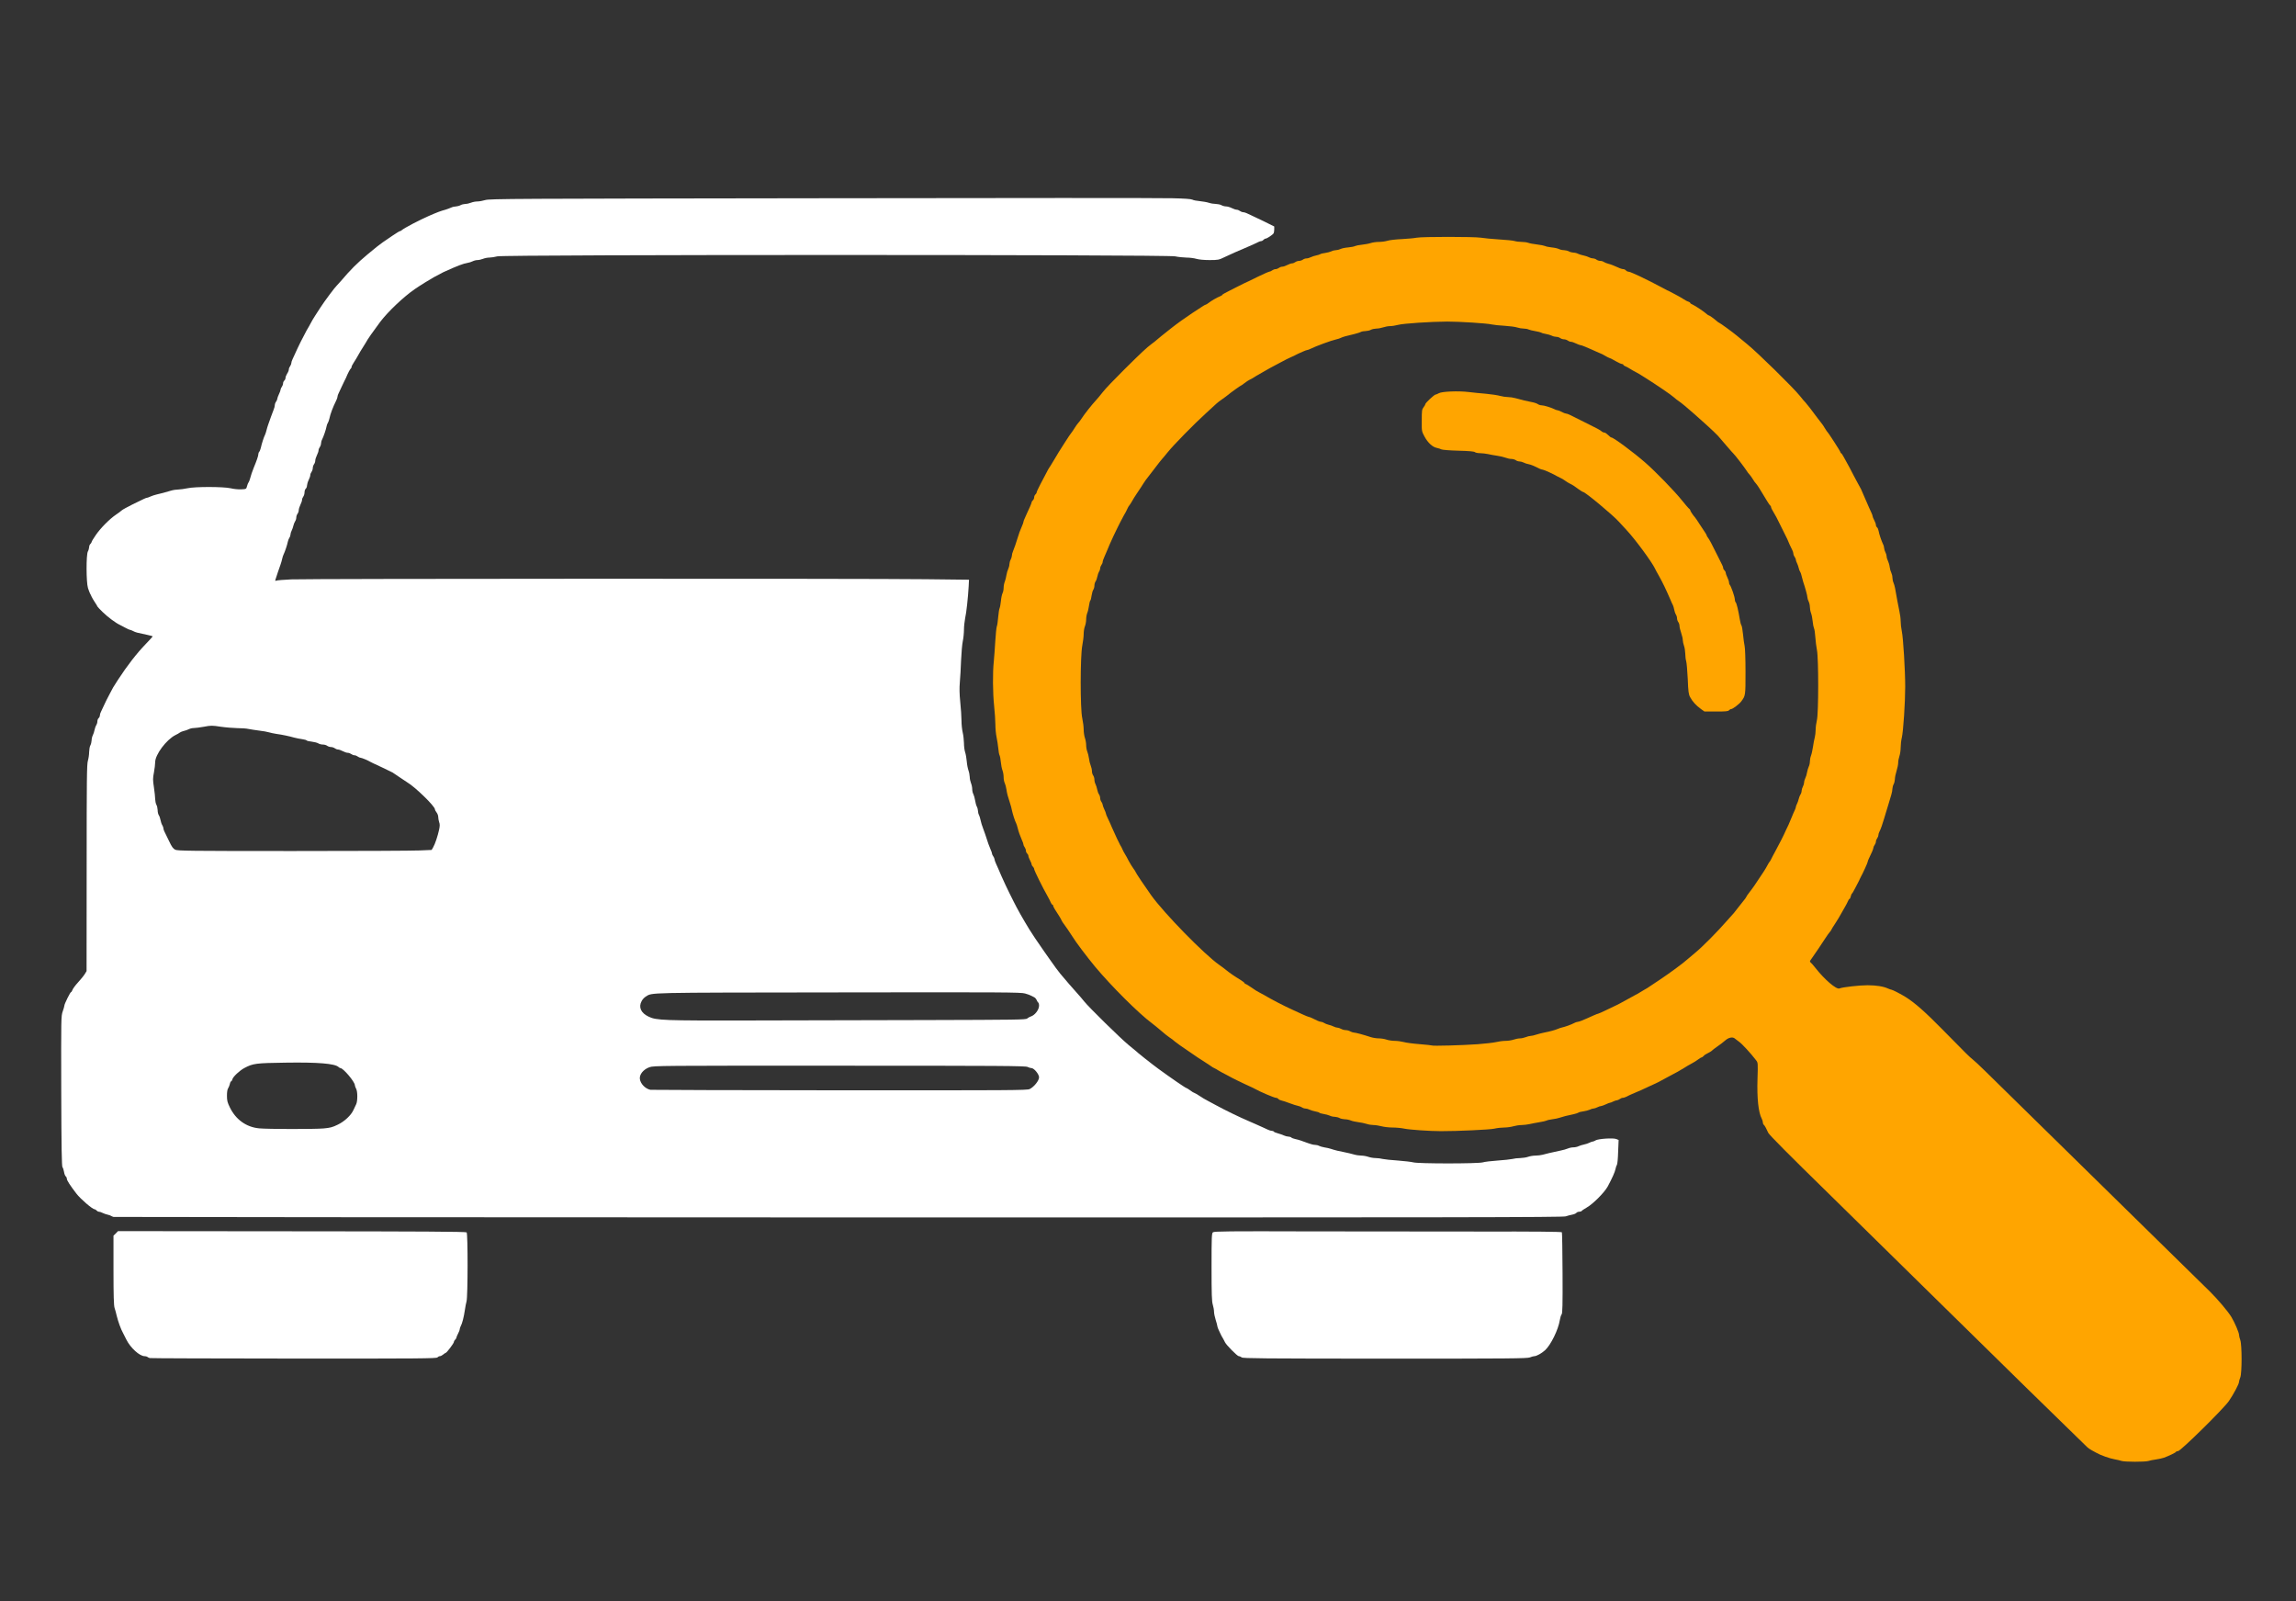 <svg xmlns="http://www.w3.org/2000/svg" viewBox="0 0 27820 19400">
    <rect x="0" y="0" width="27820" height="19400" fill="#333333" stroke="none"/>
    <g aria-label="search" style="fill: orange;">
        <path
            d="M25705 17699 c-16 -6 -52 -14 -80 -19 -62 -10 -178 -52 -225 -80 -8 -5 -33 -19 -55 -30 -22 -12 -47 -29 -56 -39 -15 -15 -540 -528 -739 -721 -83 -80 -680 -666 -1090 -1070 -633 -623 -1103 -1084 -1304 -1281 -476 -465 -714 -705 -730 -734 -8 -16 -22 -44 -30 -62 -9 -17 -20 -34 -26 -38 -5 -3 -10 -15 -10 -27 0 -11 -6 -32 -14 -46 -40 -76 -58 -247 -51 -477 6 -198 6 -200 -17 -230 -64 -84 -169 -198 -207 -225 -20 -14 -42 -31 -49 -37 -26 -25 -76 -15 -118 22 -21 19 -64 52 -94 72 -30 21 -58 42 -61 46 -7 9 -40 30 -74 46 -12 5 -27 16 -34 25 -7 9 -18 16 -23 16 -5 0 -24 11 -42 25 -18 14 -53 36 -78 49 -25 13 -65 36 -89 52 -47 30 -96 57 -199 111 -84 44 -96 51 -117 63 -10 6 -25 13 -33 16 -8 3 -46 21 -85 39 -66 32 -103 48 -200 89 -22 9 -52 24 -67 32 -14 7 -34 14 -45 14 -10 0 -27 7 -37 15 -11 8 -27 15 -35 15 -9 0 -29 7 -45 15 -15 8 -33 15 -40 15 -6 1 -29 9 -51 20 -22 11 -47 19 -56 20 -9 0 -30 7 -45 15 -16 8 -37 15 -47 15 -10 0 -30 6 -45 14 -15 7 -49 16 -76 20 -27 3 -54 10 -60 15 -6 5 -33 14 -61 20 -67 13 -133 30 -170 43 -16 6 -55 14 -87 18 -31 4 -62 11 -69 16 -8 4 -48 14 -89 20 -41 7 -95 17 -120 23 -25 6 -67 10 -95 11 -27 0 -72 7 -99 15 -27 8 -77 15 -110 15 -34 0 -88 6 -121 14 -52 12 -455 31 -645 30 -135 0 -381 -17 -442 -30 -37 -8 -102 -14 -145 -14 -43 0 -103 -7 -133 -15 -30 -8 -74 -15 -97 -15 -23 0 -62 -6 -85 -14 -24 -8 -69 -17 -101 -21 -32 -4 -74 -13 -92 -21 -19 -8 -51 -14 -72 -14 -21 -1 -49 -7 -63 -15 -14 -8 -40 -14 -58 -15 -18 0 -45 -6 -60 -14 -15 -7 -48 -16 -74 -20 -26 -4 -50 -11 -53 -16 -3 -4 -24 -11 -48 -15 -23 -4 -54 -14 -69 -21 -15 -8 -37 -14 -50 -14 -13 0 -32 -6 -43 -14 -11 -7 -33 -16 -50 -19 -16 -3 -61 -17 -100 -32 -38 -15 -82 -29 -97 -32 -15 -3 -33 -11 -39 -19 -6 -8 -19 -14 -29 -14 -22 0 -199 -76 -260 -111 -8 -5 -22 -12 -30 -15 -20 -8 -161 -75 -180 -85 -8 -5 -22 -12 -30 -15 -8 -3 -22 -10 -30 -15 -8 -5 -42 -23 -75 -40 -33 -16 -73 -39 -90 -49 -16 -11 -40 -24 -53 -30 -12 -5 -28 -15 -35 -21 -6 -5 -50 -34 -97 -64 -47 -30 -90 -57 -95 -62 -9 -7 -51 -36 -188 -129 -26 -18 -54 -39 -62 -46 -22 -20 -37 -31 -67 -51 -15 -9 -60 -45 -100 -80 -40 -34 -91 -76 -113 -92 -158 -117 -489 -447 -687 -684 -98 -118 -241 -308 -273 -363 -14 -24 -108 -162 -115 -168 -3 -3 -11 -16 -18 -30 -6 -14 -18 -34 -24 -44 -54 -82 -78 -122 -78 -133 0 -7 -4 -13 -9 -13 -5 0 -14 -12 -20 -27 -6 -16 -23 -48 -37 -73 -57 -99 -164 -315 -164 -331 0 -9 -7 -22 -15 -29 -8 -7 -15 -19 -15 -26 0 -8 -9 -31 -20 -51 -11 -21 -20 -45 -20 -54 0 -9 -7 -22 -15 -29 -8 -7 -15 -22 -15 -34 0 -12 -7 -31 -15 -42 -8 -10 -15 -25 -15 -33 0 -8 -8 -32 -19 -55 -23 -52 -40 -100 -52 -149 -5 -21 -13 -45 -18 -55 -14 -25 -41 -111 -51 -157 -4 -22 -12 -53 -18 -70 -29 -88 -43 -138 -48 -181 -4 -27 -13 -61 -20 -76 -8 -15 -14 -47 -14 -72 0 -25 -6 -63 -14 -83 -8 -21 -17 -66 -20 -101 -3 -35 -10 -71 -15 -81 -6 -10 -13 -49 -16 -87 -4 -38 -13 -99 -21 -136 -8 -37 -14 -104 -14 -150 0 -46 -7 -146 -15 -223 -17 -161 -19 -407 -4 -545 5 -52 13 -162 18 -245 5 -82 13 -161 18 -175 6 -14 13 -65 17 -114 4 -50 12 -98 17 -108 5 -10 12 -48 16 -86 3 -37 12 -79 19 -94 8 -15 14 -45 14 -68 0 -22 6 -55 14 -73 7 -18 16 -54 20 -80 4 -26 14 -59 22 -75 7 -15 14 -40 14 -57 1 -16 7 -41 15 -55 8 -14 14 -36 15 -48 0 -13 6 -38 14 -55 14 -33 41 -110 56 -162 12 -43 31 -94 52 -141 10 -22 18 -45 18 -51 0 -6 6 -24 14 -40 7 -15 20 -44 28 -63 8 -19 25 -56 37 -81 11 -25 21 -51 21 -56 0 -6 7 -16 15 -23 8 -7 15 -23 15 -35 0 -12 7 -28 15 -35 8 -7 15 -18 15 -25 0 -7 20 -50 44 -96 25 -46 57 -109 73 -139 15 -30 30 -57 33 -60 3 -3 27 -41 53 -85 65 -110 64 -107 139 -225 37 -58 73 -112 81 -120 7 -8 24 -33 37 -55 14 -22 33 -49 43 -60 11 -11 31 -38 45 -60 30 -47 123 -165 170 -215 18 -19 56 -65 85 -102 28 -37 144 -158 257 -270 216 -214 270 -264 335 -313 22 -16 48 -36 57 -45 18 -16 90 -75 177 -143 75 -59 174 -130 256 -184 39 -25 89 -58 113 -74 23 -16 46 -29 51 -29 5 0 20 -9 35 -21 32 -25 100 -65 139 -80 15 -6 27 -14 27 -18 0 -4 35 -24 78 -45 42 -21 84 -42 92 -47 8 -5 22 -12 30 -15 8 -3 22 -10 30 -15 8 -5 26 -14 40 -20 14 -5 84 -39 156 -75 72 -35 138 -64 145 -64 8 0 23 -7 33 -15 11 -8 29 -15 41 -15 12 0 30 -7 41 -15 10 -8 29 -15 42 -15 12 0 39 -9 59 -20 21 -11 47 -20 58 -20 11 0 29 -7 39 -15 11 -8 32 -15 46 -15 14 0 35 -7 46 -15 10 -8 30 -15 44 -15 14 0 38 -7 53 -15 15 -8 45 -17 65 -21 20 -4 42 -11 48 -15 6 -5 33 -12 60 -15 27 -4 61 -13 76 -20 15 -8 40 -14 55 -14 15 0 39 -6 53 -13 15 -8 56 -17 93 -20 37 -3 76 -11 86 -17 11 -5 48 -13 83 -16 35 -4 82 -12 106 -20 23 -8 69 -14 101 -14 31 0 77 -6 102 -14 24 -8 103 -17 174 -20 72 -4 153 -11 180 -17 68 -13 692 -13 778 0 37 6 136 16 220 21 83 5 168 13 187 19 19 6 58 11 87 11 28 0 64 5 80 11 15 6 63 15 106 20 44 5 87 14 98 19 10 6 46 13 81 17 34 3 73 12 88 20 14 7 41 13 60 13 19 1 46 7 60 15 14 8 39 14 55 15 17 0 42 6 56 14 14 7 43 16 65 20 21 4 51 14 66 22 15 8 37 14 50 14 13 0 32 7 42 15 11 8 31 15 46 15 14 0 34 6 45 14 11 7 34 16 50 20 17 4 44 13 60 20 76 35 107 46 124 46 10 0 24 7 31 15 7 8 19 15 28 15 9 0 36 9 61 21 25 11 60 27 76 34 55 25 229 113 275 139 25 14 52 28 60 32 8 3 22 9 30 14 8 5 40 21 70 37 30 15 73 40 95 54 22 15 50 30 63 33 12 4 22 11 22 16 0 4 12 13 28 19 29 12 147 91 173 116 9 8 19 15 23 15 9 0 62 38 96 68 13 12 28 22 31 22 7 0 168 117 209 152 14 11 72 59 130 107 127 103 560 528 638 626 31 39 61 75 68 80 11 10 77 95 147 190 21 28 43 57 50 65 8 8 24 33 37 55 13 22 27 42 30 45 15 13 160 238 160 248 0 7 4 12 8 12 5 0 21 24 36 53 15 28 45 84 67 122 21 39 41 77 44 85 4 8 11 22 16 30 5 8 16 29 24 45 15 29 23 44 45 83 6 9 13 24 16 32 3 8 15 35 26 60 42 95 49 111 64 147 9 21 23 51 30 66 8 16 14 34 14 40 0 7 9 29 20 50 11 20 20 45 20 56 0 10 6 24 14 30 8 6 16 26 19 44 6 37 34 119 53 159 8 14 14 37 14 50 1 12 7 34 15 48 8 14 14 36 15 50 0 14 7 38 16 55 8 16 18 49 21 74 3 25 12 56 20 71 7 14 13 39 13 57 0 18 6 47 14 65 13 31 20 64 46 218 6 36 18 93 25 127 8 34 15 87 15 118 0 31 6 86 14 123 17 78 41 475 41 672 0 188 -23 543 -41 616 -8 33 -14 88 -14 121 0 33 -7 80 -15 103 -8 23 -15 59 -15 80 0 21 -9 66 -20 100 -11 34 -20 79 -20 99 -1 20 -7 47 -15 61 -8 14 -14 39 -15 55 0 17 -6 50 -14 75 -8 25 -24 79 -36 120 -12 41 -26 89 -32 105 -5 17 -14 44 -18 60 -19 66 -42 131 -56 157 -8 14 -14 35 -14 45 0 11 -7 28 -15 39 -8 10 -15 28 -15 40 0 11 -7 29 -15 40 -8 10 -15 25 -15 33 0 13 -23 68 -56 134 -8 16 -14 33 -14 39 0 10 -61 144 -81 178 -5 8 -12 22 -15 30 -3 8 -9 22 -14 30 -5 8 -23 43 -40 77 -18 35 -35 65 -40 68 -5 3 -11 19 -15 35 -4 17 -10 30 -15 30 -4 0 -13 12 -19 28 -6 15 -21 43 -32 62 -12 19 -34 59 -50 88 -15 29 -48 83 -73 121 -25 38 -46 71 -46 75 0 3 -8 14 -17 25 -10 10 -36 47 -58 81 -49 76 -114 172 -180 266 -7 9 -5 17 6 26 9 7 33 35 55 63 112 143 255 265 292 250 36 -16 242 -39 342 -39 107 1 191 14 247 40 17 7 35 14 41 14 12 0 124 58 177 92 108 68 240 185 440 389 317 322 315 320 370 366 50 41 126 115 626 607 146 143 454 446 684 671 230 226 470 462 535 525 64 63 298 293 520 510 222 217 451 442 510 500 92 91 218 240 257 305 40 66 93 190 93 217 0 13 7 41 15 63 21 58 21 401 0 452 -8 19 -15 45 -16 57 0 24 -67 149 -121 228 -63 93 -587 608 -617 608 -11 0 -23 4 -26 10 -6 10 -85 48 -145 70 -19 7 -62 16 -95 21 -33 4 -76 13 -95 19 -43 12 -284 12 -325 -1z m-7805 -5048 c91 -7 192 -18 226 -26 33 -8 85 -15 116 -15 30 0 75 -7 98 -15 23 -8 58 -15 77 -15 18 0 50 -7 70 -15 19 -8 46 -15 59 -15 13 0 44 -7 70 -16 25 -8 67 -19 93 -24 67 -13 132 -30 166 -45 17 -7 41 -16 55 -18 36 -8 111 -35 142 -52 14 -8 33 -15 42 -15 8 0 32 -7 53 -16 21 -9 52 -22 68 -29 17 -7 51 -22 76 -34 25 -11 50 -21 55 -21 5 0 54 -22 109 -49 55 -27 107 -52 115 -55 8 -3 56 -29 105 -56 50 -28 104 -57 120 -66 17 -8 44 -23 60 -34 17 -11 37 -23 45 -27 8 -4 26 -14 40 -23 14 -10 81 -55 150 -100 116 -77 289 -204 335 -247 11 -10 54 -46 95 -80 86 -70 271 -257 385 -388 44 -49 82 -92 85 -95 3 -3 19 -23 35 -45 16 -22 49 -63 72 -91 24 -28 43 -55 43 -59 0 -4 15 -26 33 -49 18 -23 48 -63 67 -91 101 -149 137 -205 155 -241 11 -21 23 -41 27 -44 4 -3 12 -17 18 -30 6 -14 29 -56 50 -95 38 -68 112 -214 124 -245 3 -8 10 -22 14 -30 11 -18 30 -63 62 -140 12 -30 28 -68 36 -83 8 -16 14 -34 14 -40 0 -7 6 -24 14 -39 8 -15 17 -42 21 -60 4 -18 14 -42 21 -53 8 -11 14 -31 14 -45 1 -14 7 -36 15 -50 8 -14 14 -36 15 -50 0 -14 7 -38 15 -54 8 -16 18 -47 21 -70 4 -22 13 -53 20 -68 8 -15 14 -43 14 -62 0 -20 6 -53 14 -73 8 -21 18 -69 24 -108 5 -38 15 -88 21 -110 6 -22 11 -65 11 -95 0 -30 7 -82 15 -115 21 -85 21 -744 1 -848 -8 -40 -17 -111 -20 -159 -3 -48 -10 -96 -16 -107 -5 -11 -13 -48 -16 -83 -3 -35 -12 -80 -20 -101 -8 -20 -14 -54 -14 -75 0 -20 -7 -50 -15 -66 -8 -15 -15 -38 -15 -50 0 -19 -26 -115 -52 -191 -5 -16 -13 -47 -18 -67 -4 -21 -12 -43 -17 -50 -6 -7 -14 -28 -18 -46 -4 -18 -13 -45 -21 -60 -8 -15 -14 -34 -14 -42 0 -8 -7 -24 -15 -34 -8 -11 -15 -28 -15 -39 0 -10 -6 -31 -14 -45 -14 -26 -49 -102 -60 -132 -3 -8 -10 -22 -15 -30 -5 -8 -35 -69 -67 -135 -31 -66 -70 -139 -86 -163 -15 -24 -28 -49 -28 -57 0 -8 -4 -16 -9 -20 -6 -3 -25 -31 -43 -61 -18 -31 -40 -67 -48 -79 -8 -13 -28 -45 -44 -72 -16 -26 -35 -52 -41 -58 -7 -5 -23 -28 -36 -50 -13 -21 -31 -47 -40 -56 -10 -10 -26 -30 -35 -46 -22 -35 -144 -195 -160 -208 -6 -5 -44 -48 -84 -95 -40 -47 -87 -101 -104 -121 -17 -19 -80 -79 -141 -134 -60 -54 -128 -114 -150 -134 -70 -63 -159 -136 -185 -153 -14 -8 -41 -30 -60 -47 -33 -30 -219 -156 -340 -232 -30 -19 -64 -40 -75 -47 -11 -7 -33 -19 -50 -28 -16 -8 -43 -23 -60 -34 -16 -11 -42 -25 -57 -31 -16 -6 -28 -15 -28 -20 0 -5 -8 -9 -17 -10 -10 0 -40 -14 -68 -30 -27 -16 -56 -31 -62 -34 -7 -3 -19 -7 -25 -10 -13 -5 -23 -10 -63 -33 -11 -7 -31 -17 -45 -22 -14 -6 -38 -17 -55 -24 -16 -8 -46 -21 -65 -29 -19 -8 -52 -22 -73 -31 -21 -9 -43 -16 -50 -16 -7 -1 -30 -9 -52 -20 -22 -11 -49 -20 -60 -20 -11 0 -29 -7 -39 -15 -11 -8 -32 -15 -46 -15 -14 0 -35 -7 -46 -15 -10 -8 -32 -15 -47 -15 -15 0 -40 -6 -55 -14 -15 -7 -47 -17 -72 -21 -25 -4 -50 -11 -55 -16 -6 -4 -38 -12 -72 -18 -34 -5 -71 -15 -82 -20 -11 -6 -37 -11 -59 -11 -22 0 -57 -6 -78 -13 -22 -8 -91 -17 -154 -21 -63 -3 -133 -11 -155 -16 -58 -14 -389 -35 -540 -35 -197 1 -533 23 -595 40 -30 8 -73 15 -96 15 -23 0 -61 7 -84 15 -23 8 -61 15 -84 15 -22 1 -52 7 -66 15 -14 8 -42 14 -63 15 -21 0 -48 5 -59 11 -12 7 -47 17 -77 25 -94 21 -145 36 -166 47 -11 6 -36 14 -55 18 -57 12 -249 83 -313 115 -16 8 -33 14 -39 14 -6 0 -29 9 -52 19 -23 11 -48 22 -56 25 -8 3 -22 10 -30 15 -8 5 -33 17 -55 26 -22 10 -47 21 -55 26 -8 4 -44 23 -80 42 -84 44 -162 86 -208 114 -20 12 -46 27 -57 33 -11 5 -33 19 -50 30 -16 11 -41 24 -54 30 -13 6 -41 24 -61 40 -21 17 -40 30 -43 30 -6 0 -131 90 -159 114 -10 9 -41 32 -70 52 -29 20 -60 44 -69 53 -9 9 -63 58 -120 110 -148 134 -402 393 -472 481 -33 41 -63 77 -67 80 -4 3 -48 59 -98 125 -51 66 -95 125 -100 130 -9 13 -44 65 -57 87 -5 9 -28 43 -50 75 -22 32 -48 74 -58 93 -11 19 -25 42 -32 50 -8 8 -18 26 -24 40 -6 14 -15 33 -21 43 -23 39 -30 53 -45 82 -8 17 -19 37 -24 45 -5 8 -12 22 -15 30 -3 8 -10 22 -15 30 -12 21 -81 169 -97 207 -8 18 -20 48 -27 65 -8 18 -24 54 -35 81 -12 26 -22 55 -22 65 0 9 -7 26 -15 36 -8 11 -15 29 -15 41 0 11 -6 29 -14 40 -7 11 -16 38 -20 59 -4 22 -14 49 -22 60 -8 11 -14 34 -14 51 0 17 -6 39 -14 50 -7 11 -16 42 -20 69 -3 27 -10 54 -15 60 -6 6 -13 36 -17 66 -4 30 -13 69 -21 87 -7 18 -13 53 -13 78 0 25 -7 62 -15 82 -8 19 -15 61 -15 93 0 32 -8 95 -17 141 -25 127 -26 770 0 881 9 42 17 104 17 136 0 33 7 79 15 102 8 23 15 62 15 87 0 24 6 58 13 76 8 18 17 55 21 84 3 28 13 68 21 87 8 19 15 50 15 68 0 18 7 42 15 52 8 11 15 34 15 50 0 17 6 43 14 57 7 14 16 43 20 64 4 22 14 48 22 59 8 11 14 32 14 46 0 14 7 34 15 44 8 11 15 27 15 35 1 9 9 34 20 56 11 22 19 45 20 52 0 6 7 24 15 40 7 15 24 51 36 78 11 28 34 77 49 110 16 33 31 67 34 75 3 8 10 22 15 30 5 8 12 22 15 30 3 8 10 22 16 30 5 8 15 26 20 40 6 14 19 39 29 55 11 17 32 55 47 85 16 30 41 71 56 91 15 20 28 40 28 44 0 8 115 179 188 281 156 218 644 717 824 843 29 20 65 47 78 58 37 32 118 88 178 123 28 17 52 36 52 41 0 5 5 9 10 9 6 0 39 20 75 45 35 25 74 50 87 55 13 6 41 21 63 34 85 51 253 138 345 179 30 14 85 39 122 56 37 17 71 31 77 31 5 0 23 7 40 15 17 8 45 22 62 30 17 8 38 15 48 15 9 0 25 6 36 14 11 7 35 17 53 21 18 4 45 13 60 21 15 8 36 14 47 14 11 1 31 7 45 15 14 8 39 15 55 15 17 0 41 7 55 15 14 8 34 14 46 15 20 0 109 24 204 55 25 8 68 15 96 15 28 0 71 7 94 15 23 8 68 15 99 15 32 0 80 7 107 14 27 8 114 20 194 26 80 6 147 14 150 16 8 8 367 -2 550 -15z">
        </path>
        <path
            d="M20609 8589 c-56 -40 -103 -91 -130 -143 -19 -35 -23 -65 -29 -221 -5 -99 -13 -196 -19 -215 -6 -19 -11 -60 -11 -90 -1 -30 -7 -73 -15 -95 -8 -22 -15 -54 -15 -70 0 -17 -9 -56 -20 -88 -11 -31 -20 -69 -20 -84 0 -16 -7 -37 -15 -47 -8 -11 -15 -31 -15 -46 0 -14 -6 -34 -14 -45 -7 -11 -16 -37 -20 -59 -4 -21 -11 -46 -16 -55 -5 -9 -19 -38 -30 -66 -60 -138 -91 -201 -140 -290 -22 -38 -43 -77 -46 -85 -36 -78 -243 -360 -346 -469 -35 -37 -77 -83 -94 -102 -72 -80 -407 -359 -432 -359 -5 0 -29 -15 -53 -32 -55 -41 -77 -55 -109 -70 -14 -7 -39 -22 -55 -34 -17 -13 -41 -27 -55 -33 -14 -6 -32 -15 -40 -20 -39 -24 -163 -81 -177 -81 -8 0 -27 -6 -41 -13 -67 -34 -99 -47 -132 -54 -19 -3 -46 -12 -60 -20 -14 -7 -36 -13 -50 -13 -14 0 -34 -7 -44 -15 -11 -8 -35 -15 -53 -15 -18 0 -50 -7 -70 -15 -21 -8 -67 -19 -103 -24 -36 -5 -85 -14 -110 -20 -25 -6 -68 -10 -95 -11 -28 0 -57 -6 -63 -12 -9 -9 -70 -15 -200 -18 -109 -3 -195 -10 -207 -16 -11 -6 -36 -14 -56 -18 -50 -9 -109 -63 -149 -138 -34 -63 -34 -64 -33 -194 0 -120 2 -134 21 -159 12 -15 22 -33 22 -39 0 -14 109 -116 124 -116 6 0 25 -8 41 -17 39 -21 235 -29 360 -14 50 6 144 16 210 21 66 6 143 18 171 26 28 8 70 14 94 14 24 0 66 6 94 14 70 20 142 37 200 48 28 5 59 16 70 24 11 8 31 14 44 14 28 0 114 26 154 46 14 8 32 14 40 14 7 0 30 9 51 20 20 11 43 20 51 20 8 0 27 6 43 14 15 8 93 47 173 86 162 80 198 99 218 117 7 7 21 13 31 13 9 0 30 14 46 30 16 17 34 30 40 30 25 0 268 180 410 304 121 105 358 349 443 456 42 52 82 99 89 103 7 4 13 12 13 18 0 10 35 62 58 87 7 8 33 46 58 86 25 39 55 83 65 98 10 15 19 31 19 36 0 4 7 17 16 27 16 21 47 79 114 215 23 47 48 97 56 112 8 14 14 33 14 41 0 8 7 20 15 27 8 7 15 20 15 29 0 9 9 34 20 56 11 22 20 49 20 60 0 12 4 25 9 30 16 16 61 146 61 174 0 15 5 32 11 38 11 11 32 97 50 207 5 33 14 65 19 71 6 7 15 57 20 111 5 55 14 117 19 139 6 22 11 163 11 313 0 292 0 289 -52 360 -23 31 -103 92 -121 92 -8 0 -20 7 -27 15 -10 12 -40 15 -155 15 l-142 0 -44 -31z">
        </path>
    </g>
    <g aria-label="car" style="fill: white;">
        <path
            d="M1815 16453 c-11 -3 -24 -9 -29 -14 -6 -5 -21 -9 -34 -9 -60 0 -171 -100 -221 -201 -18 -35 -36 -71 -40 -79 -26 -46 -59 -136 -77 -210 -7 -30 -18 -73 -26 -95 -9 -30 -13 -144 -13 -457 l0 -418 28 -27 27 -28 2106 2 c1555 1 2109 4 2118 13 16 16 15 780 -1 835 -6 22 -16 72 -21 110 -12 82 -32 161 -50 192 -6 12 -12 29 -12 37 0 9 -9 33 -20 53 -11 21 -20 43 -20 49 0 6 -7 17 -15 24 -8 7 -15 19 -15 27 0 16 -88 133 -100 133 -4 0 -17 9 -30 20 -13 11 -31 20 -40 20 -10 0 -23 7 -30 15 -11 13 -216 15 -1739 14 -949 -1 -1735 -3 -1746 -6z">
        </path>
        <path
            d="M15046 16445 c-11 -8 -27 -15 -36 -15 -18 0 -151 -134 -168 -170 -7 -14 -16 -33 -22 -42 -5 -10 -15 -26 -20 -35 -6 -10 -13 -25 -16 -33 -3 -8 -12 -28 -20 -43 -7 -16 -14 -34 -14 -42 0 -7 -9 -41 -20 -75 -11 -34 -20 -79 -20 -99 0 -20 -7 -58 -15 -85 -12 -40 -15 -124 -15 -456 0 -367 2 -409 17 -421 13 -12 199 -14 1137 -11 617 1 1563 2 2103 2 670 -1 983 2 988 9 3 6 7 228 8 494 2 390 -1 487 -11 500 -8 9 -17 40 -22 69 -18 116 -109 302 -179 366 -42 38 -104 72 -130 72 -10 0 -35 7 -54 15 -32 13 -249 15 -1754 15 -1495 -1 -1721 -3 -1737 -15z">
        </path>
        <path
            d="M1375 14743 c-11 -3 -24 -9 -30 -13 -5 -4 -25 -11 -43 -15 -18 -4 -45 -13 -60 -21 -15 -8 -34 -14 -43 -14 -9 0 -22 -7 -29 -15 -7 -8 -18 -15 -24 -15 -26 0 -169 -123 -220 -189 -79 -103 -116 -161 -116 -180 0 -10 -6 -24 -14 -30 -7 -6 -17 -30 -20 -53 -4 -23 -12 -49 -19 -57 -9 -11 -13 -231 -15 -922 -2 -889 -2 -910 18 -966 11 -31 20 -63 20 -71 0 -19 71 -162 80 -162 5 0 12 -12 18 -27 5 -16 36 -57 68 -92 32 -35 69 -80 81 -100 l22 -36 1 -1250 c0 -1078 2 -1257 15 -1299 8 -27 15 -74 15 -105 1 -31 7 -67 15 -81 8 -14 14 -41 15 -60 0 -19 7 -48 15 -63 8 -15 17 -45 21 -65 4 -20 13 -46 20 -57 8 -11 14 -31 14 -46 0 -15 7 -32 15 -39 8 -7 15 -21 15 -32 0 -11 6 -32 14 -46 8 -15 24 -49 36 -77 13 -27 26 -57 31 -65 4 -8 22 -42 39 -75 36 -71 41 -79 100 -170 115 -176 226 -319 338 -435 45 -47 82 -87 82 -90 0 -3 -28 -11 -62 -18 -130 -27 -144 -31 -173 -46 -16 -9 -35 -16 -41 -16 -6 0 -31 -11 -55 -25 -24 -13 -54 -29 -67 -35 -47 -21 -146 -94 -208 -155 -35 -34 -64 -65 -64 -68 0 -3 -13 -26 -30 -50 -16 -24 -34 -55 -40 -68 -5 -13 -14 -31 -19 -39 -4 -8 -16 -38 -25 -66 -22 -70 -23 -406 -1 -444 8 -14 14 -37 15 -51 0 -15 7 -32 15 -39 8 -7 15 -18 15 -24 0 -6 23 -45 52 -86 57 -83 166 -193 243 -245 28 -18 59 -42 70 -52 11 -10 70 -42 130 -72 61 -29 123 -59 138 -67 16 -8 33 -14 39 -14 5 0 24 -7 41 -15 18 -8 50 -19 72 -24 22 -6 60 -15 85 -21 25 -6 66 -18 91 -26 26 -8 66 -14 90 -14 24 -1 73 -7 109 -15 93 -21 436 -20 525 0 37 9 94 15 128 13 60 -3 61 -3 70 -38 5 -19 13 -40 19 -47 5 -7 14 -27 18 -45 9 -36 26 -86 45 -133 35 -84 55 -142 55 -161 0 -11 5 -25 11 -31 6 -6 15 -29 20 -50 9 -45 37 -131 50 -155 5 -10 13 -34 18 -55 5 -21 15 -54 22 -73 7 -19 21 -60 32 -90 11 -30 26 -70 33 -88 8 -18 14 -43 14 -55 0 -12 7 -31 15 -41 8 -11 15 -27 15 -35 1 -9 9 -34 20 -56 11 -22 20 -47 20 -55 0 -8 7 -24 15 -34 8 -11 15 -30 15 -42 0 -12 7 -27 15 -34 8 -7 15 -22 15 -34 0 -11 9 -34 20 -51 11 -16 20 -39 20 -50 0 -11 7 -29 15 -39 8 -11 15 -28 15 -37 0 -10 6 -30 14 -46 7 -15 21 -44 29 -63 38 -87 110 -230 141 -285 20 -33 42 -73 51 -90 16 -31 28 -51 56 -95 9 -14 38 -59 65 -100 44 -69 178 -248 194 -260 4 -3 26 -27 50 -55 118 -139 195 -216 324 -324 77 -65 159 -130 181 -144 22 -15 76 -51 120 -82 44 -30 85 -55 90 -55 6 0 16 -5 23 -12 22 -22 222 -127 327 -172 105 -46 145 -61 205 -77 19 -6 49 -17 67 -25 17 -8 44 -14 60 -14 15 -1 39 -7 53 -15 14 -8 40 -14 58 -15 18 0 49 -7 69 -15 19 -8 54 -15 77 -15 23 0 66 -8 96 -17 51 -16 334 -17 4081 -22 2214 -4 4124 -4 4245 0 145 3 227 9 242 17 12 7 52 15 90 18 37 4 86 12 110 20 23 8 62 14 85 14 23 1 53 7 67 15 14 8 39 15 55 15 17 0 48 9 70 20 22 11 49 20 60 20 11 0 29 7 39 15 11 8 28 15 39 15 10 0 31 6 45 13 15 8 43 21 62 29 19 8 88 41 153 73 l117 58 0 36 c0 20 -4 41 -8 48 -11 17 -81 63 -96 63 -8 0 -19 7 -26 15 -7 8 -19 15 -27 15 -8 0 -27 6 -41 14 -26 14 -87 41 -160 72 -97 41 -145 62 -243 108 -72 35 -80 36 -185 36 -68 0 -128 -6 -158 -15 -27 -8 -81 -15 -120 -15 -39 -1 -100 -7 -136 -15 -101 -22 -8128 -22 -8213 0 -32 8 -76 15 -98 15 -22 0 -56 7 -76 15 -19 8 -50 15 -67 15 -17 0 -44 7 -59 15 -15 8 -45 17 -65 20 -49 8 -120 35 -272 104 -14 6 -33 15 -42 21 -27 15 -49 27 -93 49 -34 18 -165 99 -229 143 -135 93 -324 272 -419 397 -81 108 -159 219 -174 251 -4 8 -20 34 -36 58 -16 24 -40 64 -54 90 -14 26 -38 66 -54 90 -16 24 -29 49 -29 57 0 8 -4 16 -9 19 -9 6 -37 59 -60 116 -6 14 -15 32 -20 40 -5 8 -18 38 -31 65 -12 28 -28 62 -36 77 -8 14 -14 33 -14 41 0 9 -6 28 -14 44 -45 92 -73 167 -85 225 -5 21 -13 43 -18 50 -6 7 -13 27 -16 43 -6 36 -35 120 -53 157 -8 14 -14 37 -14 50 0 13 -7 33 -15 44 -8 10 -15 28 -15 39 0 11 -9 38 -20 60 -11 22 -20 51 -20 65 0 14 -7 34 -15 44 -8 11 -15 32 -15 46 0 14 -7 35 -15 46 -8 10 -15 28 -15 39 0 11 -9 38 -20 60 -11 22 -19 52 -20 66 0 15 -7 32 -15 39 -8 7 -15 27 -15 44 0 18 -7 41 -15 52 -8 10 -15 28 -15 39 0 11 -9 38 -20 60 -11 22 -20 51 -20 65 0 14 -7 34 -15 44 -8 11 -15 31 -15 46 0 14 -6 34 -14 45 -7 11 -17 35 -21 53 -4 18 -13 45 -21 60 -8 15 -14 36 -14 47 0 11 -6 29 -14 40 -7 11 -16 34 -19 50 -6 34 -35 120 -50 150 -6 11 -14 36 -18 55 -4 19 -13 51 -20 70 -18 50 -45 129 -57 168 -10 30 -9 33 6 26 9 -4 91 -11 182 -15 209 -9 6975 -11 7684 -2 l527 6 -4 81 c-8 137 -27 318 -43 387 -7 37 -14 99 -14 137 0 39 -6 101 -14 139 -8 37 -17 142 -21 233 -3 91 -10 210 -15 265 -6 72 -5 139 5 240 8 77 15 178 15 225 0 47 7 112 15 145 8 33 14 90 15 127 0 37 6 87 14 110 8 24 17 75 20 113 3 39 13 88 21 110 8 22 14 57 15 78 0 21 7 54 15 74 8 19 15 52 15 72 0 20 6 48 14 62 7 14 17 48 21 75 4 27 13 61 21 76 8 15 14 39 14 53 0 15 5 36 12 48 6 12 15 40 19 62 4 22 19 72 34 110 15 39 30 84 35 100 12 43 39 115 55 152 8 17 15 37 15 45 0 7 7 22 15 32 8 11 15 27 15 35 0 8 9 35 21 60 20 44 31 68 63 144 17 40 86 187 97 207 4 8 27 53 50 100 46 93 110 206 191 339 44 70 88 136 181 269 20 28 53 76 74 105 44 64 97 135 120 163 48 58 166 195 207 239 25 28 63 71 83 97 58 73 448 455 538 528 44 35 82 67 85 70 10 13 205 167 274 217 156 114 330 233 339 233 4 0 26 14 49 30 22 17 44 30 49 30 4 0 31 16 61 35 29 20 71 45 93 56 22 11 72 38 110 59 95 53 291 148 400 194 17 7 53 23 80 35 28 13 66 30 85 38 19 9 48 22 63 29 16 8 37 14 47 14 10 0 22 4 25 10 3 5 25 14 48 20 23 6 56 18 74 26 17 8 42 14 55 14 13 0 29 5 35 11 6 6 29 15 50 19 39 8 71 19 158 51 28 11 63 19 78 19 16 0 38 5 50 12 12 6 42 15 67 19 25 4 59 11 75 17 43 15 112 32 175 43 30 6 77 17 104 25 26 8 67 14 91 14 23 0 62 7 85 15 23 8 63 15 89 15 25 0 64 5 86 11 22 5 105 14 185 19 79 6 162 16 185 22 57 17 784 17 842 0 23 -7 104 -17 180 -22 76 -5 156 -14 178 -19 22 -6 65 -11 95 -11 30 -1 73 -7 95 -15 22 -8 63 -15 90 -15 28 0 66 -5 85 -10 34 -10 107 -27 220 -51 30 -6 70 -17 88 -25 18 -8 48 -14 68 -14 19 0 47 -6 62 -14 15 -7 44 -16 64 -20 20 -4 50 -13 65 -21 15 -8 34 -15 41 -15 7 0 23 -6 35 -14 30 -20 212 -32 251 -17 l29 12 -6 145 c-2 79 -9 150 -15 157 -5 6 -13 28 -16 47 -9 42 -38 107 -95 214 -41 74 -177 211 -254 255 -31 18 -59 36 -62 42 -4 5 -17 9 -29 9 -13 0 -29 6 -35 14 -7 8 -28 17 -49 21 -20 3 -56 13 -80 21 -37 12 -1231 14 -8810 13 -4822 -1 -8776 -4 -8787 -6z m2546 -1072 c79 -7 109 -15 170 -45 83 -39 164 -115 193 -181 10 -22 25 -53 32 -68 18 -37 18 -155 -1 -187 -8 -14 -14 -33 -15 -42 0 -41 -141 -208 -175 -208 -5 0 -16 -6 -24 -14 -46 -41 -248 -58 -641 -52 -360 5 -394 9 -499 65 -57 30 -137 105 -145 136 -4 14 -10 25 -15 25 -5 0 -13 15 -16 33 -4 17 -14 41 -21 52 -9 12 -14 46 -14 89 0 59 5 81 35 142 72 148 199 239 355 254 107 10 667 11 781 1z m8555 -477 c52 -25 114 -102 114 -142 0 -38 -61 -112 -92 -112 -10 0 -32 -6 -47 -14 -24 -13 -337 -15 -2277 -15 -2186 -1 -2251 0 -2304 18 -74 26 -124 88 -117 143 8 59 67 119 128 131 13 2 1045 5 2292 6 2078 1 2272 0 2303 -15z m-1255 -836 c1100 -3 1209 -4 1225 -19 11 -9 30 -20 43 -24 50 -15 101 -82 101 -132 0 -17 -5 -35 -11 -38 -5 -4 -14 -18 -19 -31 -5 -13 -20 -29 -32 -34 -13 -6 -30 -14 -38 -19 -8 -5 -40 -17 -70 -25 -50 -15 -267 -16 -2265 -13 -2371 3 -2247 0 -2331 51 -17 10 -39 34 -49 53 -41 75 -10 145 85 190 91 45 186 48 1215 46 517 -2 1483 -4 2146 -5z m-6134 -2055 l143 -6 18 -31 c23 -38 57 -141 73 -217 9 -43 9 -65 0 -89 -6 -18 -11 -46 -11 -62 0 -17 -9 -41 -20 -55 -11 -14 -20 -31 -20 -38 0 -38 -242 -273 -337 -328 -11 -7 -53 -34 -93 -62 -39 -27 -77 -53 -83 -56 -20 -11 -221 -107 -237 -113 -8 -3 -22 -10 -30 -15 -33 -20 -108 -51 -122 -51 -8 0 -23 -7 -34 -15 -10 -8 -28 -15 -39 -15 -11 0 -29 -7 -39 -15 -11 -8 -30 -15 -43 -15 -13 0 -40 -9 -60 -20 -21 -11 -47 -20 -58 -20 -11 0 -29 -7 -39 -15 -11 -8 -32 -15 -46 -15 -14 0 -35 -7 -46 -15 -10 -8 -34 -15 -52 -15 -18 0 -43 -6 -55 -14 -12 -8 -48 -17 -79 -21 -32 -3 -60 -10 -63 -15 -3 -5 -27 -11 -53 -15 -26 -3 -69 -12 -97 -19 -63 -18 -144 -35 -216 -45 -31 -5 -71 -13 -90 -19 -19 -6 -72 -16 -119 -21 -47 -6 -105 -15 -130 -20 -25 -6 -85 -10 -135 -10 -49 -1 -140 -8 -201 -17 -104 -16 -118 -16 -202 0 -49 9 -105 16 -123 16 -19 0 -46 6 -61 14 -15 8 -42 17 -60 21 -18 4 -40 13 -48 19 -8 7 -33 21 -54 31 -110 55 -246 237 -246 328 0 25 -7 81 -15 125 -14 71 -14 90 0 181 8 55 15 120 15 143 1 24 7 54 15 68 8 14 14 43 15 65 0 22 6 50 14 61 8 11 17 38 21 60 4 21 13 49 21 61 8 12 14 30 14 39 0 9 6 28 14 42 7 15 32 66 55 113 32 68 48 90 74 103 29 14 169 16 1427 16 767 0 1459 -3 1537 -7z">
        </path>
    </g>
</svg>